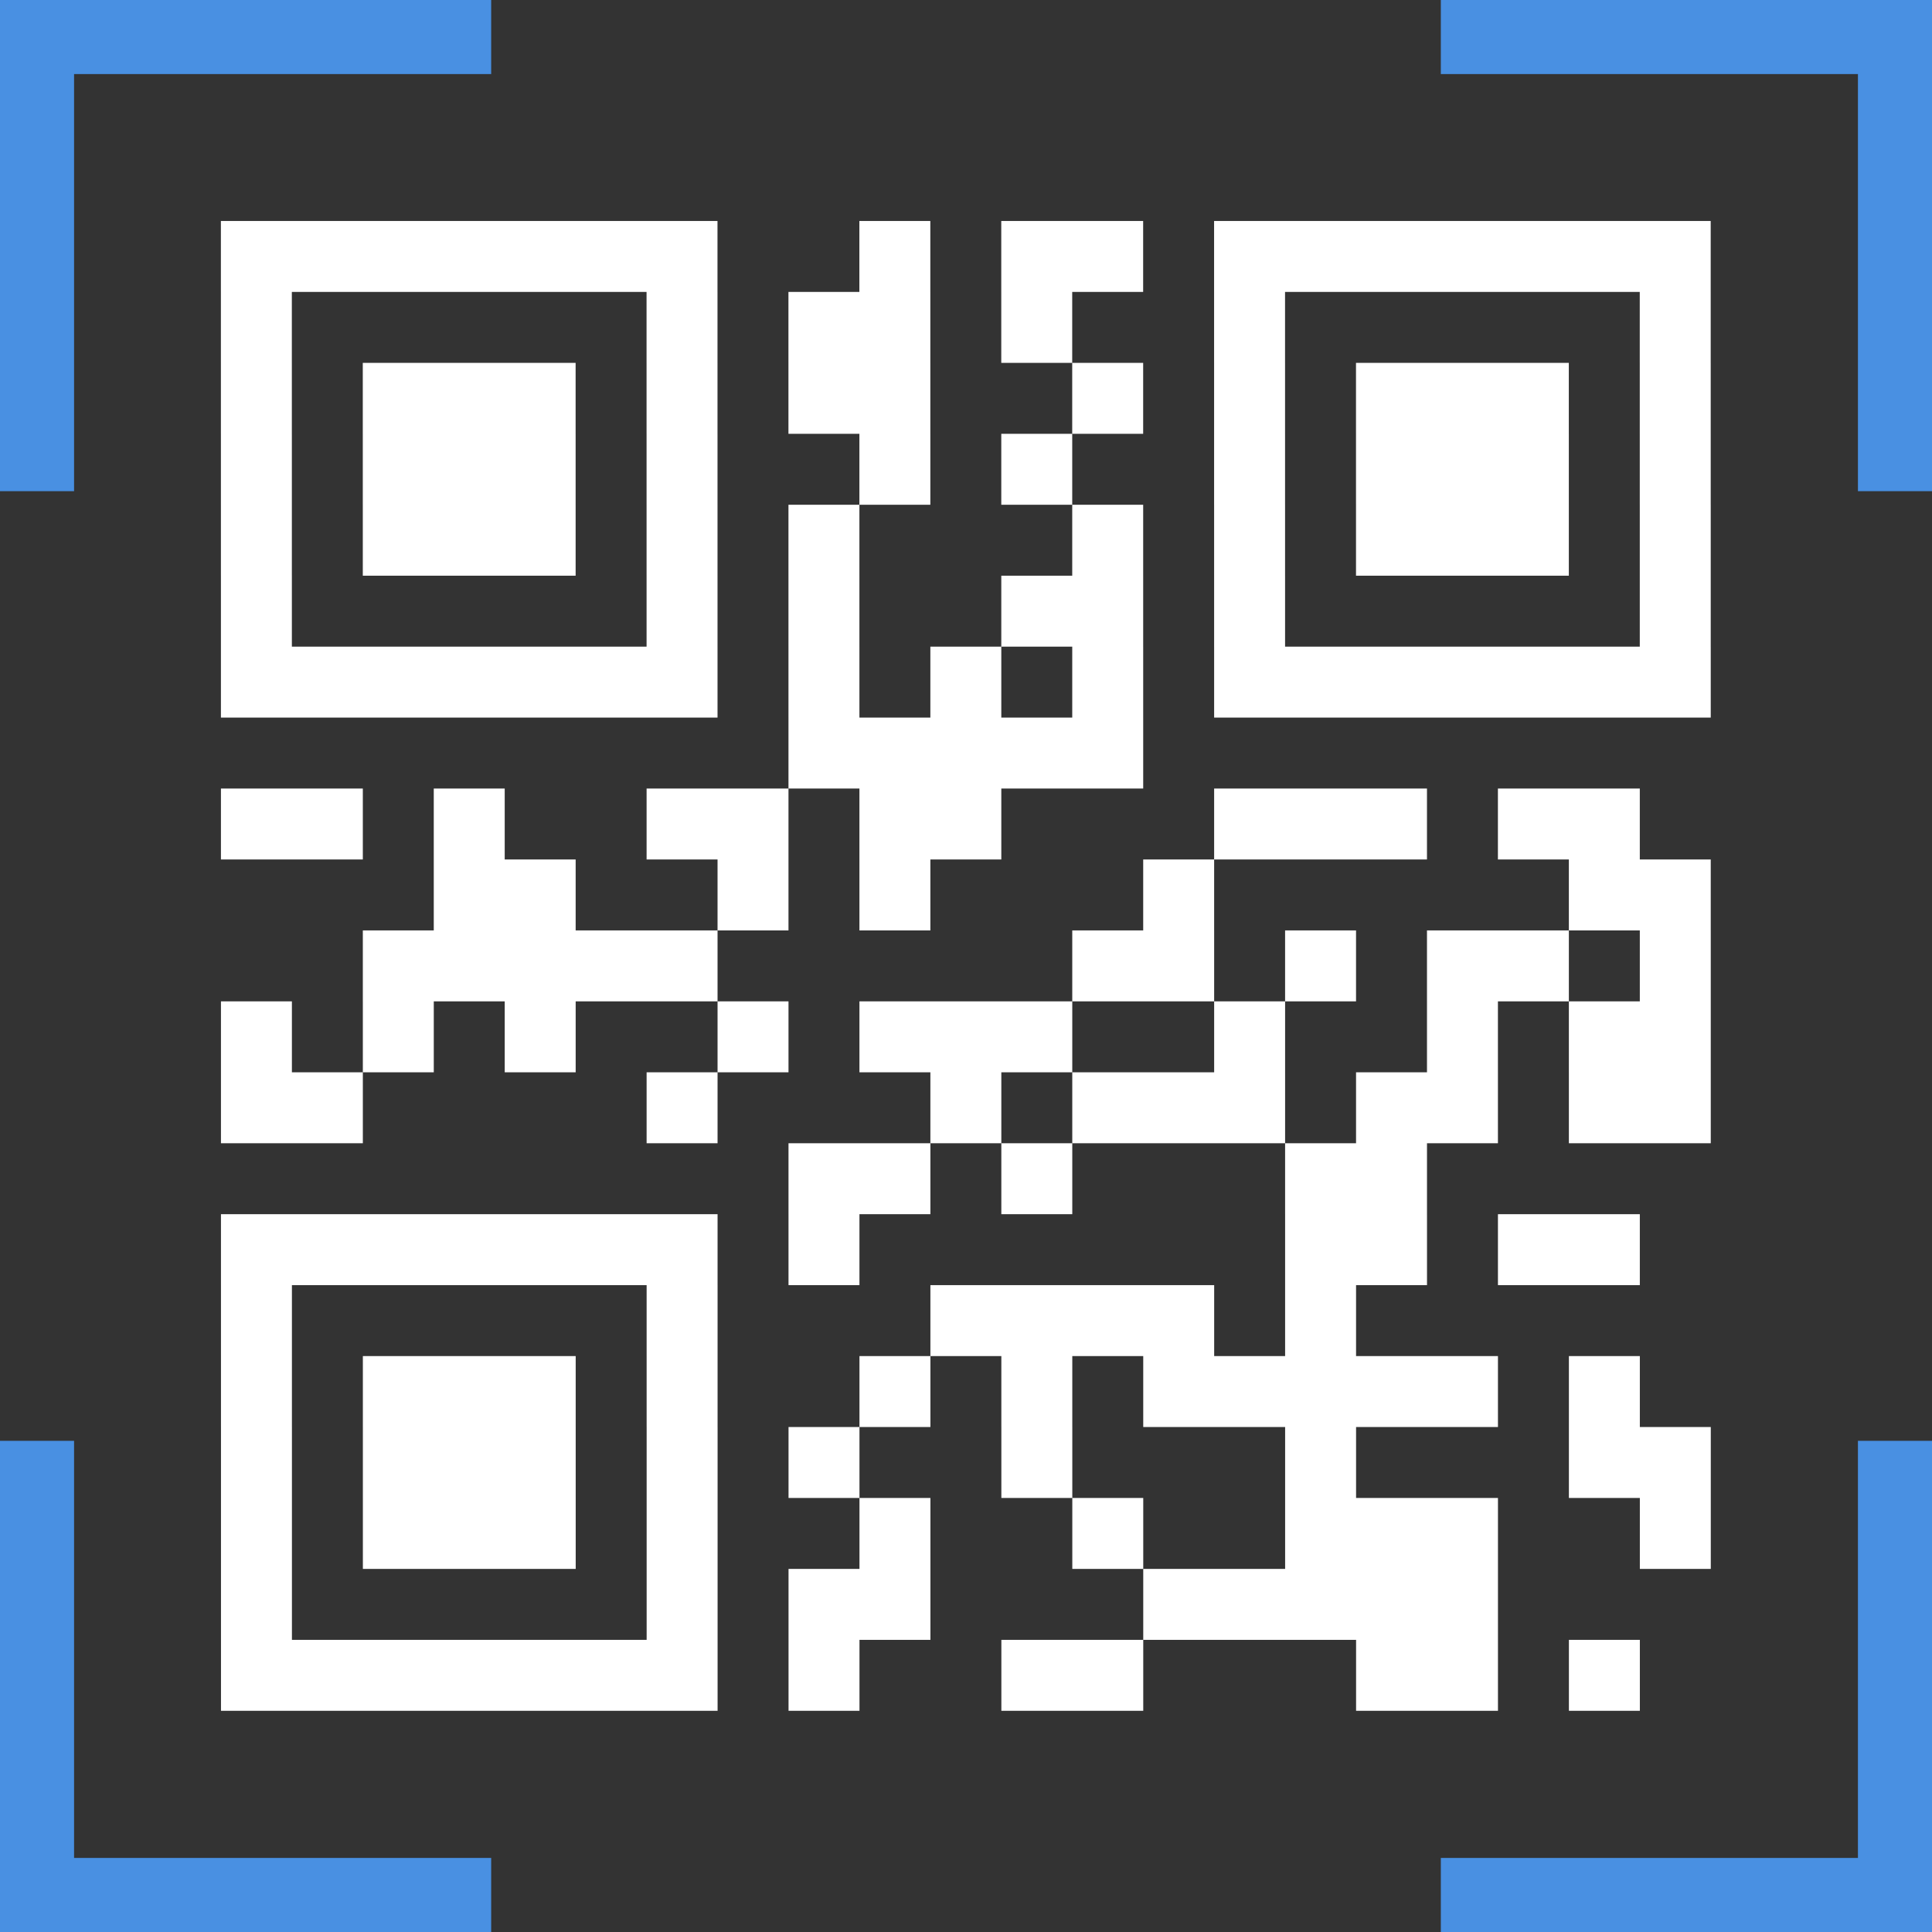 <?xml version="1.0" encoding="UTF-8" standalone="no"?>
<svg
   xmlns:dc="http://purl.org/dc/elements/1.1/"
   xmlns:cc="http://creativecommons.org/ns#"
   xmlns:rdf="http://www.w3.org/1999/02/22-rdf-syntax-ns#"
   xmlns:svg="http://www.w3.org/2000/svg"
   xmlns="http://www.w3.org/2000/svg"
   xmlns:sodipodi="http://sodipodi.sourceforge.net/DTD/sodipodi-0.dtd"
   xmlns:inkscape="http://www.inkscape.org/namespaces/inkscape"
   version="1.1"
   width="200"
   height="200"
   id="svg448"
   sodipodi:docname="scan-qr-code.svg"
   inkscape:version="0.92.1 r15371">
  <rect width="100%" height="100%" fill="#333333" stroke="none"/>
  <defs
     id="defs452" />
  <sodipodi:namedview
     pagecolor="#4a5760"
     bordercolor="#666666"
     borderopacity="1"
     objecttolerance="10"
     gridtolerance="10"
     guidetolerance="10"
     inkscape:pageopacity="0"
     inkscape:pageshadow="2"
     inkscape:window-width="3840"
     inkscape:window-height="2051"
     id="namedview450"
     showgrid="false"
     inkscape:zoom="4.72"
     inkscape:cx="14.408826"
     inkscape:cy="133.55599"
     inkscape:window-x="0"
     inkscape:window-y="0"
     inkscape:window-maximized="1"
     inkscape:current-layer="svg448" />
  <g
     id="g5173"
     transform="matrix(0.918,0,0,0.918,8.189,8.189)"
     style="fill:#ffffff;fill-opacity:1;stroke:none;stroke-width:1.089">
    <path
       id="rect446"
       style="fill:#ffffff;fill-opacity:1;stroke:none;stroke-width:1.309"
       d="m 168,176 h 8 v 8 h -8 z m -16,0 h 8 v 8 h -8 z m -8,0 h 8 v 8 h -8 z m -32,0 h 8 v 8 h -8 z m -8,0 h 8 v 8 h -8 z m -24,0 h 8 v 8 h -8 z m -16,0 h 8 v 8 h -8 z m -8,0 h 8 v 8 h -8 z m -8,0 h 8 v 8 h -8 z m -8,0 h 8 v 8 h -8 z m -8,0 h 8 v 8 h -8 z m -8,0 h 8 v 8 h -8 z m -8,0 h 8 v 8 h -8 z m 136,-8 h 8 v 8 h -8 z m -8,0 h 8 v 8 h -8 z m -8,0 h 8 v 8 h -8 z m -8,0 h 8 v 8 h -8 z m -8,0 h 8 v 8 h -8 z m -32,0 h 8 v 8 h -8 z m -8,0 h 8 v 8 h -8 z m -16,0 h 8 v 8 h -8 z m -48,0 h 8 v 8 h -8 z m 160,-8 h 8 v 8 h -8 z m -24,0 h 8 v 8 h -8 z m -8,0 h 8 v 8 h -8 z m -8,0 h 8 v 8 h -8 z m -24,0 h 8 v 8 h -8 z m -24,0 h 8 v 8 h -8 z m -24,0 h 8 v 8 h -8 z m -16,0 h 8 v 8 h -8 z m -8,0 h 8 v 8 h -8 z m -8,0 h 8 v 8 h -8 z m -16,0 h 8 v 8 h -8 z m 160,-8 h 8 v 8 h -8 z m -8,0 h 8 v 8 h -8 z m -32,0 h 8 v 8 h -8 z m -32,0 h 8 v 8 h -8 z m -24,0 h 8 v 8 h -8 z m -16,0 h 8 v 8 h -8 z m -16,0 h 8 v 8 h -8 z m -8,0 h 8 v 8 h -8 z m -8,0 h 8 v 8 h -8 z m -16,0 h 8 v 8 h -8 z m 152,-8 h 8 v 8 h -8 z m -16,0 h 8 v 8 h -8 z m -8,0 h 8 v 8 h -8 z m -8,0 h 8 v 8 h -8 z m -8,0 h 8 v 8 h -8 z m -8,0 h 8 v 8 h -8 z m -16,0 h 8 v 8 h -8 z m -16,0 h 8 v 8 h -8 z m -24,0 h 8 v 8 h -8 z m -16,0 h 8 v 8 h -8 z m -8,0 h 8 v 8 h -8 z m -8,0 h 8 v 8 h -8 z m -16,0 h 8 v 8 h -8 z m 120,-8 h 8 v 8 h -8 z m -16,0 h 8 v 8 h -8 z m -8,0 h 8 v 8 h -8 z m -8,0 h 8 v 8 h -8 z m -8,0 h 8 v 8 h -8 z m -32,0 h 8 v 8 h -8 z m -48,0 h 8 v 8 h -8 z m 152,-8 h 8 v 8 h -8 z m -8,0 h 8 v 8 h -8 z m -16,0 h 8 v 8 h -8 z m -8,0 h 8 v 8 h -8 z m -56,0 h 8 v 8 h -8 z m -16,0 h 8 v 8 h -8 z m -8,0 h 8 v 8 h -8 z m -8,0 h 8 v 8 h -8 z m -8,0 h 8 v 8 h -8 z m -8,0 h 8 v 8 h -8 z m -8,0 h 8 v 8 h -8 z m -8,0 h 8 v 8 h -8 z m 128,-8 h 8 v 8 h -8 z m -8,0 h 8 v 8 h -8 z m -32,0 h 8 v 8 h -8 z m -16,0 h 8 v 8 h -8 z m -8,0 h 8 v 8 h -8 z m 96,-8 h 8 v 8 h -8 z m -8,0 h 8 v 8 h -8 z m -16,0 h 8 v 8 h -8 z m -8,0 h 8 v 8 h -8 z m -16,0 h 8 v 8 h -8 z m -8,0 h 8 v 8 h -8 z m -8,0 h 8 v 8 h -8 z m -16,0 h 8 v 8 h -8 z m -32,0 h 8 v 8 h -8 z m -40,0 h 8 v 8 h -8 z m -8,0 h 8 v 8 h -8 z m 160,-8 h 8 v 8 h -8 z m -8,0 h 8 v 8 h -8 z m -16,0 h 8 v 8 h -8 z m -24,0 h 8 v 8 h -8 z m -24,0 h 8 v 8 h -8 z m -8,0 h 8 v 8 h -8 z m -8,0 h 8 v 8 h -8 z m -16,0 h 8 v 8 h -8 z m -24,0 h 8 v 8 h -8 z m -16,0 h 8 v 8 h -8 z m -16,0 h 8 v 8 h -8 z m 160,-8 h 8 v 8 h -8 z m -16,0 h 8 v 8 h -8 z m -8,0 h 8 v 8 h -8 z m -16,0 h 8 v 8 h -8 z m -16,0 h 8 v 8 h -8 z m -8,0 h 8 v 8 h -8 z m -48,0 h 8 v 8 h -8 z m -8,0 h 8 v 8 h -8 z m -8,0 h 8 v 8 h -8 z m -8,0 h 8 v 8 h -8 z m -8,0 h 8 v 8 h -8 z m 144,-8 h 8 v 8 h -8 z m -8,0 h 8 v 8 h -8 z m -48,0 h 8 v 8 h -8 z m -32,0 h 8 v 8 h -8 z m -16,0 h 8 v 8 h -8 z m -24,0 h 8 v 8 h -8 z m -8,0 h 8 v 8 h -8 z m 128,-8 h 8 v 8 h -8 z m -8,0 h 8 v 8 h -8 z m -16,0 h 8 v 8 h -8 z m -8,0 h 8 v 8 h -8 z m -8,0 h 8 v 8 h -8 z m -32,0 h 8 v 8 h -8 z m -8,0 h 8 v 8 h -8 z m -16,0 h 8 v 8 h -8 z m -8,0 h 8 v 8 h -8 z m -24,0 h 8 v 8 h -8 z m -16,0 h 8 v 8 h -8 z m -8,0 h 8 v 8 h -8 z m 96,-8 h 8 v 8 h -8 z m -8,0 h 8 v 8 h -8 z m -8,0 h 8 v 8 h -8 z m -8,0 h 8 v 8 h -8 z m -8,0 h 8 v 8 h -8 z m 96,-8 h 8 v 8 h -8 z m -8,0 h 8 v 8 h -8 z m -8,0 h 8 v 8 h -8 z m -8,0 h 8 v 8 h -8 z m -8,0 h 8 v 8 h -8 z m -8,0 h 8 v 8 h -8 z m -8,0 h 8 v 8 h -8 z m -16,0 h 8 v 8 h -8 z m -16,0 h 8 v 8 h -8 z m -16,0 h 8 v 8 h -8 z m -16,0 h 8 v 8 h -8 z m -8,0 h 8 v 8 h -8 z m -8,0 h 8 v 8 h -8 z m -8,0 h 8 v 8 h -8 z m -8,0 h 8 v 8 h -8 z m -8,0 h 8 v 8 h -8 z m -8,0 h 8 v 8 h -8 z m 160,-8 h 8 v 8 h -8 z m -48,0 h 8 v 8 h -8 z m -16,0 h 8 v 8 h -8 z m -8,0 h 8 v 8 h -8 z m -24,0 h 8 v 8 h -8 z m -16,0 h 8 v 8 h -8 z m -48,0 h 8 v 8 h -8 z m 160,-8 h 8 v 8 h -8 z m -16,0 h 8 v 8 h -8 z m -8,0 h 8 v 8 h -8 z m -8,0 h 8 v 8 h -8 z m -16,0 h 8 v 8 h -8 z m -16,0 h 8 v 8 h -8 z m -32,0 h 8 v 8 h -8 z m -16,0 h 8 v 8 h -8 z m -16,0 h 8 v 8 h -8 z m -8,0 h 8 v 8 h -8 z m -8,0 h 8 v 8 h -8 z m -16,0 h 8 v 8 h -8 z m 160,-8 h 8 v 8 h -8 z m -16,0 h 8 v 8 h -8 z m -8,0 h 8 v 8 h -8 z m -8,0 h 8 v 8 h -8 z m -16,0 h 8 v 8 h -8 z m -24,0 h 8 v 8 h -8 z m -16,0 h 8 v 8 h -8 z m -24,0 h 8 v 8 h -8 z m -16,0 h 8 v 8 h -8 z m -8,0 h 8 v 8 h -8 z m -8,0 h 8 v 8 h -8 z m -16,0 h 8 v 8 h -8 z m 160,-8 h 8 v 8 h -8 z m -16,0 h 8 v 8 h -8 z m -8,0 h 8 v 8 h -8 z m -8,0 h 8 v 8 h -8 z m -16,0 h 8 v 8 h -8 z m -16,0 h 8 v 8 h -8 z m -24,0 h 8 v 8 h -8 z m -8,0 h 8 v 8 h -8 z m -16,0 h 8 v 8 h -8 z m -16,0 h 8 v 8 h -8 z m -8,0 h 8 v 8 h -8 z m -8,0 h 8 v 8 h -8 z m -16,0 h 8 v 8 h -8 z m 160,-8 h 8 v 8 h -8 z m -48,0 h 8 v 8 h -8 z m -24,0 h 8 v 8 h -8 z m -16,0 h 8 v 8 h -8 z m -8,0 h 8 v 8 h -8 z m -16,0 h 8 v 8 h -8 z m -48,0 h 8 v 8 h -8 z m 160,-8 h 8 v 8 h -8 z m -8,0 h 8 v 8 h -8 z m -8,0 h 8 v 8 h -8 z m -8,0 h 8 v 8 h -8 z m -8,0 h 8 v 8 h -8 z m -8,0 h 8 v 8 h -8 z m -8,0 h 8 v 8 h -8 z m -16,0 h 8 v 8 h -8 z m -8,0 h 8 v 8 h -8 z m -16,0 h 8 v 8 h -8 z m -24,0 h 8 v 8 h -8 z m -8,0 h 8 v 8 h -8 z m -8,0 h 8 v 8 h -8 z m -8,0 h 8 v 8 h -8 z m -8,0 h 8 v 8 h -8 z m -8,0 h 8 v 8 h -8 z m -8,0 h 8 v 8 h -8 z" />
  </g>
  <g
     id="g5236"
     style="fill:#4990e2;fill-opacity:1">
    <path
       inkscape:connector-curvature="0"
       id="rect5183"
       d="M 0,0 V 50.846 H 7.668 V 7.668 H 50.846 V 0 Z"
       style="opacity:1;fill:#4990e2;fill-opacity:1;fill-rule:evenodd;stroke:none;stroke-width:2.5;stroke-linecap:square;stroke-linejoin:miter;stroke-miterlimit:4;stroke-dasharray:none;stroke-dashoffset:2.25;stroke-opacity:0.455" />
    <path
       inkscape:connector-curvature="0"
       id="rect5183-6"
       d="m 200,0 h -50.846 v 7.668 h 43.179 V 50.846 H 200 Z"
       style="opacity:1;fill:#4990e2;fill-opacity:1;fill-rule:evenodd;stroke:none;stroke-width:2.5;stroke-linecap:square;stroke-linejoin:miter;stroke-miterlimit:4;stroke-dasharray:none;stroke-dashoffset:2.25;stroke-opacity:0.455" />
    <path
       inkscape:connector-curvature="0"
       id="rect5183-7"
       d="m 200,200 v -50.846 h -7.668 v 43.179 H 149.154 V 200 Z"
       style="opacity:1;fill:#4990e2;fill-opacity:1;fill-rule:evenodd;stroke:none;stroke-width:2.5;stroke-linecap:square;stroke-linejoin:miter;stroke-miterlimit:4;stroke-dasharray:none;stroke-dashoffset:2.25;stroke-opacity:0.455" />
    <path
       inkscape:connector-curvature="0"
       id="rect5183-5"
       d="m 0,200 h 50.846 v -7.668 H 7.668 V 149.154 H 0 Z"
       style="opacity:1;fill:#4990e2;fill-opacity:1;fill-rule:evenodd;stroke:none;stroke-width:2.5;stroke-linecap:square;stroke-linejoin:miter;stroke-miterlimit:4;stroke-dasharray:none;stroke-dashoffset:2.25;stroke-opacity:0.455" />
  </g>
</svg>
